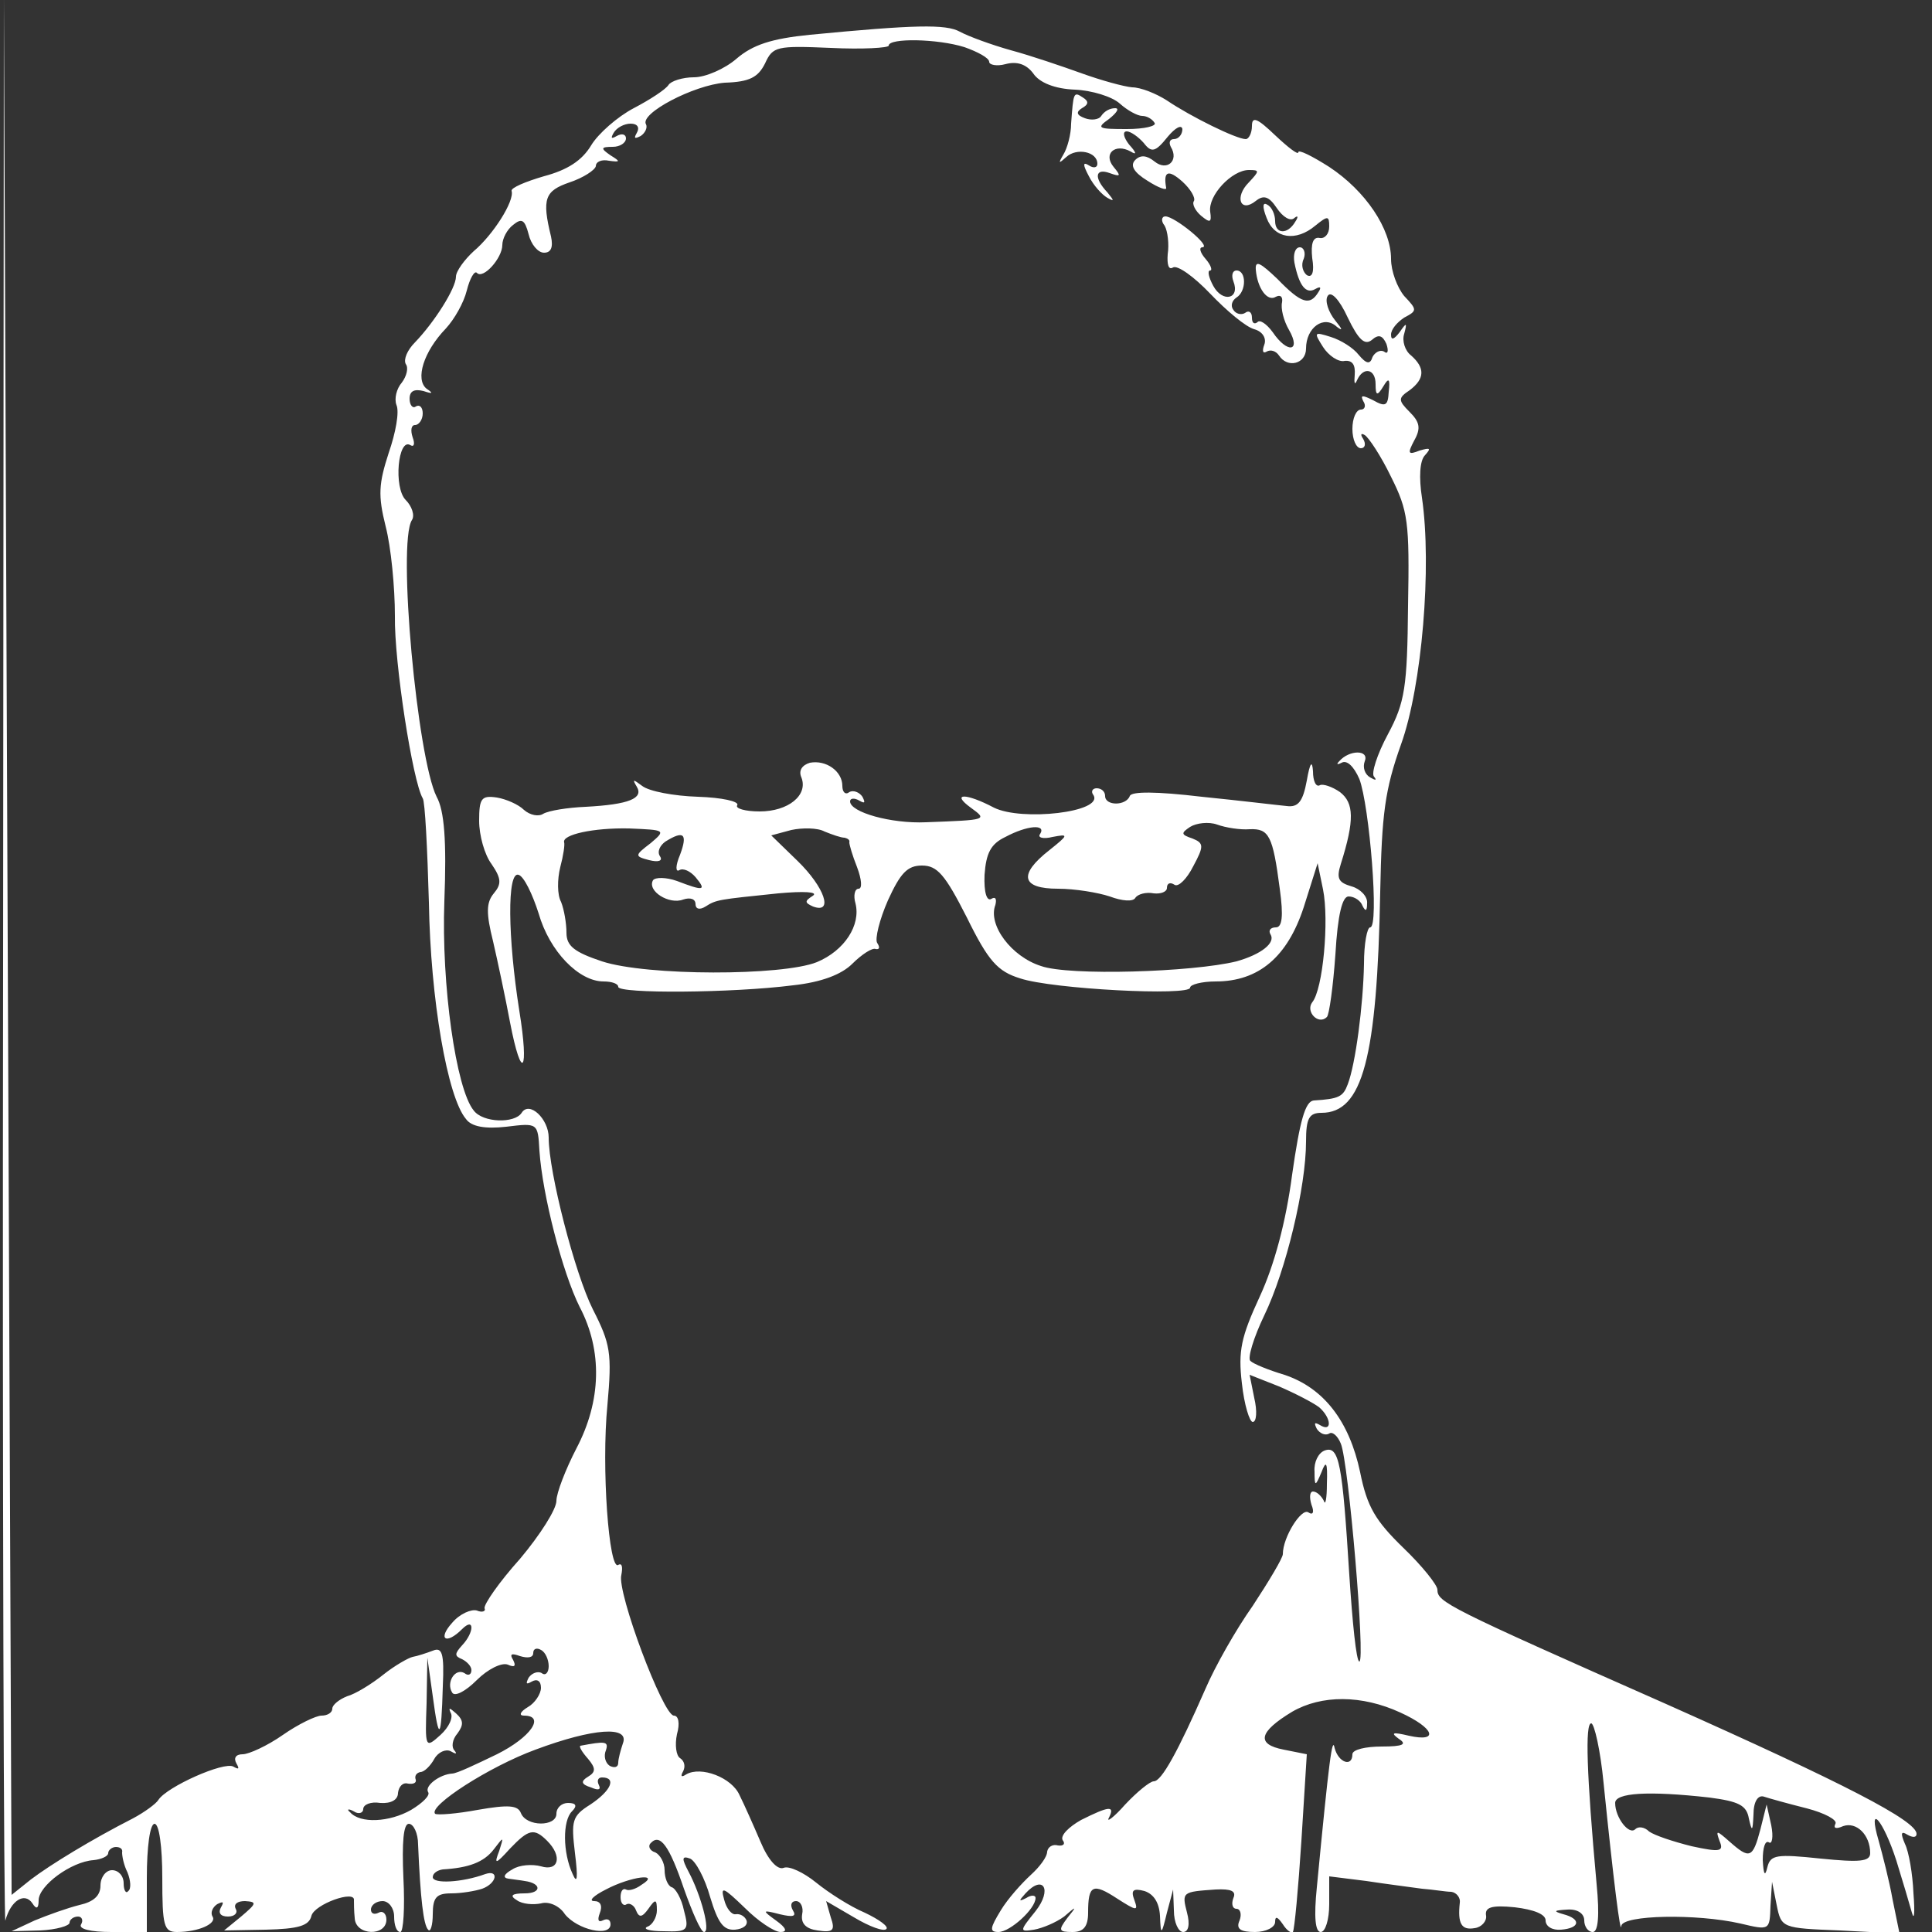 <?xml version="1.0" standalone="no"?>
<!DOCTYPE svg PUBLIC "-//W3C//DTD SVG 20010904//EN"
 "http://www.w3.org/TR/2001/REC-SVG-20010904/DTD/svg10.dtd">
<svg version="1.0" xmlns="http://www.w3.org/2000/svg"
 width="250pt" height="250pt" viewBox="0 0 250 250"
 preserveAspectRatio="xMidYMid meet">
<rect x="0" y="0" width="250" height="250" fill="#333333" stroke="none"/>
<g transform="translate(0,250) scale(0.1,-0.1)"
fill="#fff" stroke="none">
<path d="M4 1250 c-1 -690 1 -1246 3 -1235 7 26 25 37 35 22 5 -8 8 -7 8 4 0
19 42 50 71 52 10 1 19 5 19 9 0 4 5 8 10 8 6 0 9 -3 8 -7 0 -5 2 -16 7 -26 4
-10 5 -21 1 -24 -3 -4 -6 1 -6 10 0 10 -7 17 -15 17 -8 0 -15 -9 -15 -20 0
-13 -9 -21 -27 -25 -16 -4 -41 -13 -58 -20 l-30 -14 37 1 c21 1 38 6 38 10 0
4 5 8 11 8 5 0 7 -5 4 -10 -4 -6 12 -10 39 -10 l46 0 0 70 c0 40 4 70 10 70 6
0 10 -30 10 -70 0 -62 2 -70 19 -70 28 0 52 11 46 20 -3 5 0 12 6 16 8 4 9 3
5 -4 -4 -7 -1 -12 9 -12 9 0 13 5 10 10 -3 6 2 10 12 10 16 -1 15 -3 -5 -20
l-22 -18 54 1 c42 1 56 5 59 18 4 15 57 34 55 20 0 -3 0 -14 1 -23 1 -23 41
-24 41 -2 0 8 -5 12 -10 9 -6 -3 -10 -1 -10 4 0 6 7 11 15 11 8 0 15 -9 15
-20 0 -11 3 -20 8 -20 4 0 6 31 4 70 -2 46 0 70 7 70 6 0 12 -12 12 -27 3 -70
7 -104 13 -110 3 -4 6 6 6 20 0 22 5 27 24 27 13 0 31 3 40 6 19 7 22 25 4 19
-30 -11 -68 -13 -68 -4 0 5 6 9 13 10 33 2 53 9 66 26 13 17 13 17 7 -2 -7
-18 -5 -18 14 3 24 25 31 27 48 10 20 -20 15 -40 -8 -33 -11 3 -28 2 -37 -4
-11 -6 -13 -11 -5 -12 6 -1 16 -2 21 -3 22 -3 22 -16 0 -16 -17 0 -20 -3 -10
-9 7 -5 21 -6 31 -4 10 3 24 -3 31 -14 16 -20 59 -30 59 -13 0 6 -4 8 -10 5
-6 -3 -7 1 -4 9 4 10 1 16 -7 16 -8 0 -1 7 15 15 32 17 72 22 46 6 -8 -6 -17
-8 -20 -6 -4 2 -7 -2 -7 -10 0 -8 4 -12 8 -9 4 2 10 -2 12 -8 4 -10 8 -9 16 2
9 13 11 13 11 -2 0 -9 -6 -19 -12 -21 -7 -3 2 -6 21 -6 31 -1 33 1 26 27 -3
15 -11 29 -16 30 -5 2 -9 12 -9 22 0 10 -6 20 -12 23 -7 2 -10 8 -6 12 12 13
24 -3 43 -59 11 -31 22 -56 26 -56 9 0 -4 48 -20 78 -9 17 -9 21 2 17 7 -3 19
-25 26 -50 10 -33 17 -43 32 -42 11 1 17 6 15 12 -2 5 -8 9 -14 8 -5 -1 -12 7
-15 19 -5 18 -1 16 27 -11 17 -17 38 -31 46 -31 9 0 8 5 -6 15 -18 13 -18 14
5 8 17 -4 22 -3 17 5 -4 7 -2 12 4 12 6 0 10 -8 8 -17 -2 -12 5 -19 20 -21 20
-3 23 0 17 17 l-6 21 36 -21 c20 -12 39 -19 42 -15 3 3 -9 12 -28 21 -19 8
-47 26 -63 39 -16 13 -35 22 -42 19 -8 -3 -20 10 -30 34 -9 21 -21 48 -27 60
-10 23 -50 38 -69 27 -6 -4 -8 -3 -4 4 3 6 2 13 -4 17 -5 3 -7 17 -4 31 4 14
2 24 -4 24 -14 0 -74 160 -68 182 2 10 1 16 -4 13 -12 -8 -22 126 -14 207 6
67 4 79 -19 124 -23 46 -57 177 -57 222 0 24 -25 48 -35 32 -9 -14 -50 -13
-62 3 -23 28 -42 163 -38 271 3 78 0 117 -10 135 -25 50 -51 328 -32 358 4 6
0 18 -8 26 -16 16 -10 81 6 71 5 -3 6 2 3 10 -3 9 -2 16 3 16 5 0 10 7 10 15
0 8 -4 12 -9 9 -4 -3 -8 2 -8 10 0 10 6 13 18 10 12 -4 13 -3 4 3 -15 12 -4
48 25 78 11 12 23 33 27 49 4 16 10 26 13 23 8 -9 33 19 33 36 0 8 6 20 14 26
11 9 15 7 20 -12 3 -13 12 -24 20 -24 9 0 12 7 9 21 -12 49 -8 59 24 70 18 6
33 16 34 21 0 6 8 9 17 7 15 -2 15 -1 2 7 -13 9 -13 11 3 11 9 0 17 5 17 11 0
5 -5 7 -12 3 -7 -4 -8 -3 -4 4 4 7 14 12 22 12 9 0 12 -5 8 -12 -4 -7 -3 -8 5
-4 6 4 9 11 7 15 -9 14 62 51 102 54 32 1 43 7 52 25 10 22 15 23 85 20 41 -2
75 0 75 3 0 10 63 9 98 -2 17 -6 32 -14 32 -19 0 -4 10 -6 21 -3 15 4 27 0 36
-12 8 -12 28 -20 54 -21 22 -1 48 -9 58 -18 10 -9 23 -16 29 -16 6 0 13 -4 16
-9 3 -4 -13 -8 -36 -8 -37 0 -40 1 -23 13 10 8 14 14 8 14 -7 0 -14 -4 -18
-10 -3 -5 -13 -6 -21 -3 -11 4 -12 8 -4 13 9 5 9 9 1 14 -12 8 -12 6 -15 -34
0 -14 -5 -32 -10 -40 -7 -12 -6 -12 4 -3 13 12 40 7 40 -9 0 -5 -5 -6 -11 -2
-8 5 -8 1 0 -14 6 -12 17 -24 24 -28 9 -5 9 -4 0 7 -18 19 -16 32 3 25 14 -5
15 -4 5 8 -14 17 2 31 22 20 8 -5 8 -2 -2 9 -7 9 -9 17 -3 17 5 0 15 -7 22
-15 10 -13 15 -12 31 8 10 12 18 16 19 10 0 -7 -5 -13 -11 -13 -5 0 -7 -4 -4
-10 11 -18 -5 -32 -21 -19 -10 8 -18 9 -25 2 -7 -7 -2 -16 16 -27 14 -9 25
-13 24 -9 -4 22 3 24 21 8 11 -10 17 -21 15 -25 -3 -4 2 -13 9 -19 12 -10 14
-9 12 5 -3 21 28 54 50 54 14 0 14 -1 0 -16 -19 -19 -11 -40 9 -24 10 8 17 6
27 -9 8 -12 18 -18 23 -13 5 4 5 1 1 -5 -10 -17 -26 -16 -26 1 0 8 -4 18 -10
21 -6 4 -7 -2 -1 -17 10 -27 38 -31 63 -10 16 13 18 13 18 -1 0 -10 -6 -16
-12 -15 -9 2 -12 -7 -10 -26 3 -18 0 -26 -7 -22 -5 4 -8 13 -4 21 3 8 0 15 -5
15 -6 0 -9 -9 -7 -20 6 -30 15 -41 27 -34 7 4 8 2 4 -4 -11 -18 -22 -15 -53
17 -22 21 -29 25 -28 12 2 -24 15 -42 26 -35 6 3 9 0 8 -7 -2 -8 2 -24 9 -36
16 -28 -2 -31 -21 -3 -8 11 -17 17 -20 13 -4 -3 -7 -1 -7 6 0 7 -4 10 -9 6 -5
-3 -12 -1 -15 4 -4 5 -2 12 4 16 13 8 13 35 0 35 -5 0 -7 -6 -4 -14 9 -23 -14
-28 -26 -6 -6 11 -8 20 -4 20 3 0 1 7 -6 15 -7 8 -9 15 -4 15 12 1 -36 40 -48
40 -5 0 -6 -6 -1 -12 4 -7 6 -24 4 -37 -1 -13 1 -21 7 -17 6 3 27 -12 48 -34
21 -22 46 -43 57 -46 11 -3 16 -12 13 -20 -3 -8 -2 -12 3 -9 5 3 12 1 16 -5
11 -17 35 -11 35 9 0 27 23 44 40 28 8 -6 7 -3 -2 8 -9 11 -14 26 -10 32 4 7
15 -4 26 -28 14 -29 22 -36 31 -29 9 8 14 6 19 -5 3 -9 2 -14 -3 -10 -5 3 -12
-1 -15 -7 -3 -10 -8 -9 -18 3 -7 9 -23 19 -36 23 -22 7 -22 6 -10 -13 7 -11
20 -20 28 -18 10 1 14 -5 13 -18 -1 -11 0 -14 3 -7 8 18 24 15 24 -5 0 -15 2
-16 10 -3 7 12 9 10 7 -7 -1 -18 -4 -20 -20 -11 -14 7 -17 7 -13 -1 4 -6 2
-11 -3 -11 -6 0 -11 -11 -11 -25 0 -14 5 -25 11 -25 5 0 7 5 3 12 -4 6 -3 8 2
5 5 -3 21 -27 34 -54 22 -44 24 -58 22 -167 -1 -105 -4 -125 -26 -166 -14 -26
-22 -51 -18 -55 4 -5 2 -5 -5 -1 -7 4 -10 13 -7 21 6 15 -20 15 -33 0 -4 -4
-3 -5 3 -2 7 4 16 -5 23 -21 13 -34 26 -192 14 -192 -4 0 -8 -21 -8 -47 -1
-54 -11 -130 -21 -156 -6 -16 -11 -19 -44 -21 -11 -1 -18 -26 -28 -96 -8 -61
-23 -117 -42 -158 -24 -52 -28 -70 -23 -112 3 -28 10 -50 14 -50 5 0 6 14 2
31 l-6 30 38 -15 c21 -9 44 -21 52 -27 16 -14 17 -33 1 -23 -7 4 -8 3 -4 -5 4
-6 11 -9 16 -6 4 3 11 -3 15 -13 10 -23 32 -282 24 -282 -4 0 -9 51 -13 112
-9 144 -13 168 -32 161 -8 -3 -14 -15 -13 -27 0 -20 1 -20 9 -1 6 16 8 13 7
-15 0 -19 -2 -29 -4 -22 -3 6 -9 12 -14 12 -4 0 -5 -7 -2 -17 4 -10 2 -14 -4
-10 -9 6 -33 -32 -33 -54 0 -5 -18 -35 -39 -67 -22 -31 -49 -79 -61 -107 -36
-82 -57 -120 -67 -120 -5 0 -22 -14 -37 -30 -15 -17 -25 -24 -21 -17 8 16 0
15 -36 -3 -16 -9 -27 -20 -24 -26 4 -5 1 -8 -6 -7 -7 2 -13 -2 -14 -8 0 -7
-10 -20 -21 -30 -12 -11 -30 -31 -39 -46 -14 -23 -15 -28 -3 -28 15 0 48 30
48 44 0 4 -6 4 -12 0 -10 -5 -10 -4 -1 6 23 25 35 5 13 -23 -21 -26 -21 -27
-2 -24 11 2 28 9 39 17 16 14 17 14 4 -2 -12 -16 -11 -18 7 -18 14 0 20 7 20
25 0 36 6 39 38 18 25 -16 27 -16 22 -2 -5 13 -2 16 13 12 12 -4 19 -15 20
-32 1 -26 2 -25 9 4 l8 30 1 -27 c0 -16 6 -28 12 -28 7 0 9 10 5 25 -7 27 -6
27 37 30 20 1 27 -2 23 -11 -3 -8 -1 -14 4 -14 5 0 7 -7 4 -15 -5 -11 1 -15
20 -15 14 0 26 6 26 13 0 8 3 7 10 -3 5 -8 11 -12 13 -10 2 3 7 56 11 118 l7
112 -30 6 c-36 7 -32 23 11 49 38 22 90 22 140 -1 44 -20 51 -39 11 -30 -21 5
-24 4 -13 -4 11 -7 6 -10 -22 -10 -21 0 -38 -4 -38 -10 0 -17 -18 -11 -23 8
-3 16 -7 -13 -23 -180 -4 -39 -2 -58 5 -58 6 0 11 16 11 36 l0 36 48 -6 c26
-4 58 -8 72 -10 14 -1 31 -4 38 -4 7 -1 12 -8 11 -14 -3 -27 2 -36 19 -33 9 1
16 9 15 16 -2 11 7 14 37 11 25 -3 40 -9 40 -17 0 -8 9 -13 20 -12 25 2 26 14
3 20 -14 4 -12 5 5 6 13 1 22 -5 22 -14 0 -8 5 -15 11 -15 7 0 9 21 5 62 -13
143 -15 208 -7 208 4 0 12 -35 16 -77 13 -128 22 -199 23 -185 2 14 97 16 154
3 38 -9 38 -9 39 23 l2 31 6 -30 c6 -30 7 -30 82 -33 l77 -4 -9 44 c-4 23 -13
58 -18 76 -15 51 6 27 23 -26 8 -26 17 -56 20 -67 3 -11 4 0 2 25 -1 25 -6 54
-11 64 -6 14 -5 17 3 12 7 -4 12 -4 12 1 0 17 -93 65 -324 168 -285 126 -296
132 -296 148 0 6 -20 31 -44 54 -36 35 -47 53 -56 98 -14 66 -47 109 -98 126
-20 6 -40 14 -44 18 -4 3 4 30 18 59 28 58 54 166 54 225 0 30 4 37 20 37 53
0 72 70 76 286 2 101 6 132 27 191 27 75 40 230 27 319 -4 26 -3 48 4 55 8 9
7 10 -7 6 -15 -6 -16 -4 -7 13 9 16 7 24 -6 37 -15 15 -15 18 0 28 20 15 20
29 2 45 -8 6 -12 19 -9 28 4 15 3 15 -6 2 -7 -9 -11 -11 -11 -3 0 7 8 16 17
22 17 9 17 10 0 28 -9 11 -17 32 -17 48 0 39 -33 88 -80 119 -22 14 -40 23
-40 19 0 -4 -13 6 -30 22 -23 22 -30 25 -30 12 0 -9 -4 -17 -8 -17 -12 0 -71
29 -102 50 -14 9 -34 17 -45 17 -11 1 -40 9 -65 18 -25 9 -66 23 -92 30 -25 7
-55 18 -66 24 -18 10 -59 9 -194 -4 -50 -5 -74 -13 -95 -31 -15 -13 -40 -24
-55 -24 -15 0 -30 -5 -33 -10 -4 -6 -24 -19 -45 -30 -21 -11 -46 -33 -55 -48
-12 -20 -31 -32 -61 -40 -24 -7 -43 -15 -42 -19 4 -13 -24 -57 -49 -78 -12
-11 -23 -26 -23 -33 0 -15 -28 -59 -53 -85 -10 -10 -15 -22 -12 -28 4 -5 1
-16 -5 -24 -7 -8 -10 -21 -7 -29 4 -9 -1 -36 -10 -62 -13 -40 -14 -55 -4 -95
7 -27 12 -79 12 -116 -1 -60 23 -214 36 -236 3 -4 6 -65 8 -135 2 -125 24
-252 48 -280 7 -10 25 -13 52 -10 41 5 41 5 43 -31 4 -58 30 -158 52 -202 30
-57 28 -122 -4 -183 -14 -27 -26 -58 -26 -68 0 -11 -21 -44 -47 -75 -27 -30
-47 -59 -46 -64 2 -4 -3 -6 -10 -3 -7 2 -22 -4 -32 -16 -19 -21 -8 -29 13 -8
16 16 16 -4 0 -21 -10 -11 -10 -14 0 -18 6 -3 12 -9 12 -14 0 -6 -4 -8 -9 -4
-12 7 -24 -12 -16 -25 3 -6 17 1 32 16 14 14 32 23 40 20 9 -4 11 -2 7 6 -5 8
-2 9 9 5 10 -3 17 -2 17 4 0 6 5 7 10 4 6 -3 10 -13 10 -21 0 -8 -4 -13 -9 -9
-5 3 -13 0 -17 -6 -4 -8 -3 -9 4 -5 7 4 12 1 12 -8 0 -8 -8 -20 -17 -25 -10
-6 -12 -11 -5 -11 28 0 9 -28 -35 -50 -27 -13 -52 -25 -58 -25 -16 -1 -36 -16
-31 -24 3 -4 -7 -14 -22 -23 -28 -16 -66 -18 -79 -3 -5 4 -2 5 5 1 6 -4 12 -2
12 3 0 6 10 10 22 8 14 -1 23 4 23 13 1 8 6 14 13 12 7 -1 11 1 10 5 -2 5 1 9
6 10 5 0 13 8 18 17 5 9 15 13 21 10 7 -4 9 -4 5 1 -4 4 -3 14 4 22 8 11 8 17
-2 26 -8 7 -10 8 -7 1 4 -6 -2 -19 -13 -29 -20 -18 -20 -17 -18 41 l1 59 7
-50 c8 -60 11 -57 13 13 2 43 -1 51 -13 46 -8 -3 -20 -7 -26 -8 -5 -1 -23 -11
-38 -23 -15 -12 -36 -25 -47 -28 -10 -4 -19 -11 -19 -16 0 -5 -6 -9 -14 -9 -7
0 -30 -11 -50 -25 -20 -14 -44 -25 -52 -25 -9 0 -12 -5 -8 -12 4 -7 3 -8 -4
-4 -12 7 -86 -26 -97 -43 -3 -5 -18 -16 -33 -24 -53 -27 -107 -60 -132 -79
l-25 -20 -5 1229 -5 1228 -1 -1255z m802 -1006 c-3 -9 -6 -20 -6 -25 0 -6 -5
-7 -11 -4 -6 4 -8 13 -5 20 4 12 -1 12 -33 6 -2 -1 2 -8 10 -17 10 -12 10 -17
0 -23 -10 -6 -9 -10 4 -14 9 -4 13 -3 10 3 -3 6 -1 10 4 10 19 0 12 -17 -15
-35 -24 -15 -25 -21 -20 -63 4 -32 3 -41 -3 -27 -13 28 -13 69 -1 81 7 7 6 11
-5 11 -8 0 -15 -6 -15 -14 0 -17 -39 -17 -46 1 -4 10 -16 11 -56 4 -27 -5 -52
-7 -55 -5 -9 10 70 61 130 83 75 28 122 31 113 8z m1406 -70 c38 -5 48 -10 51
-27 4 -18 5 -17 6 5 0 17 6 26 14 23 6 -2 31 -9 55 -15 23 -6 40 -15 37 -20
-3 -6 1 -7 10 -3 17 6 35 -11 35 -35 0 -11 -14 -12 -64 -7 -57 6 -65 5 -69
-11 -3 -13 -5 -10 -6 9 0 16 3 26 8 23 4 -3 6 7 3 22 l-6 27 -8 -32 c-10 -38
-14 -39 -40 -16 -17 15 -18 15 -13 1 6 -14 1 -15 -36 -7 -24 6 -48 14 -55 19
-6 6 -14 7 -18 3 -8 -8 -26 15 -26 34 0 13 42 16 122 7z"/>
<path d="M1048 1513 c-10 -3 -15 -10 -11 -19 9 -23 -17 -44 -54 -44 -19 0 -32
4 -29 8 3 5 -20 10 -51 11 -31 1 -63 7 -72 14 -12 9 -13 9 -7 -1 9 -15 -10
-23 -66 -26 -24 -1 -48 -5 -55 -9 -6 -4 -17 -2 -25 5 -7 7 -23 14 -35 16 -20
3 -23 -1 -23 -30 0 -19 7 -44 16 -56 13 -19 13 -26 3 -38 -10 -12 -10 -26 -1
-62 6 -26 16 -73 22 -105 15 -78 25 -65 12 15 -15 95 -16 181 -1 176 7 -2 18
-25 26 -50 14 -49 52 -88 84 -88 11 0 19 -3 19 -7 0 -9 148 -8 226 2 37 4 63
14 77 28 12 12 26 21 30 19 5 -1 6 2 2 8 -3 5 3 30 14 55 16 35 25 45 44 45
20 0 30 -12 58 -67 28 -57 40 -70 69 -79 42 -14 220 -23 220 -12 0 4 15 8 33
8 56 0 93 32 114 96 l18 57 7 -34 c8 -40 0 -129 -14 -146 -9 -12 8 -30 19 -19
3 3 8 39 11 81 3 52 9 75 17 75 8 0 16 -6 18 -12 4 -8 6 -7 6 3 1 9 -9 19 -20
22 -17 5 -20 10 -14 29 18 57 17 79 -1 93 -10 7 -22 11 -26 9 -5 -3 -9 5 -9
18 -1 15 -4 11 -8 -12 -5 -27 -11 -35 -26 -33 -11 1 -60 7 -110 12 -59 7 -91
7 -93 1 -5 -13 -32 -13 -32 0 0 6 -5 10 -11 10 -5 0 -8 -4 -4 -9 13 -22 -93
-34 -129 -16 -36 19 -56 19 -30 0 22 -16 22 -16 -58 -19 -45 -2 -98 13 -98 27
0 4 5 5 12 1 7 -4 8 -3 4 5 -4 6 -12 9 -17 6 -5 -4 -9 0 -9 8 0 19 -21 34 -42
30z m569 -86 c25 1 30 -8 39 -77 5 -36 3 -50 -5 -50 -7 0 -10 -4 -7 -9 7 -11
-12 -26 -44 -35 -57 -14 -217 -19 -253 -6 -38 12 -69 53 -59 79 2 8 0 11 -5 8
-6 -4 -10 8 -9 31 2 28 8 40 27 49 28 15 53 17 45 4 -4 -5 4 -7 16 -4 21 4 21
3 -4 -17 -41 -32 -36 -50 11 -50 22 0 52 -5 67 -10 16 -6 30 -7 33 -2 3 5 14
8 24 6 9 -1 17 2 17 7 0 6 4 8 10 4 5 -3 16 8 24 24 14 26 14 30 -1 36 -15 5
-15 7 -3 15 8 5 24 7 35 3 11 -4 30 -7 42 -6z m-775 -18 c-21 -16 -21 -17 -2
-22 12 -3 18 -1 14 5 -4 6 0 14 7 19 24 15 29 10 19 -17 -6 -14 -6 -23 -1 -20
5 3 14 -1 21 -9 15 -18 10 -18 -24 -5 -14 5 -28 5 -31 1 -8 -14 21 -32 39 -25
9 3 16 1 16 -6 0 -6 5 -8 13 -3 14 9 17 9 94 17 33 3 52 2 45 -3 -11 -7 -11
-9 0 -14 27 -10 15 25 -20 59 l-34 33 26 7 c14 3 34 3 43 -2 10 -4 21 -8 26
-8 4 -1 7 -3 6 -6 0 -3 4 -17 10 -32 6 -16 7 -28 2 -28 -5 0 -7 -9 -4 -19 7
-28 -14 -61 -50 -76 -45 -18 -220 -18 -278 1 -36 12 -46 20 -46 37 0 12 -3 30
-7 40 -5 9 -5 29 -1 45 4 15 6 29 5 32 -3 10 38 19 84 18 47 -2 48 -2 28 -19z"/>
</g>
</svg>
